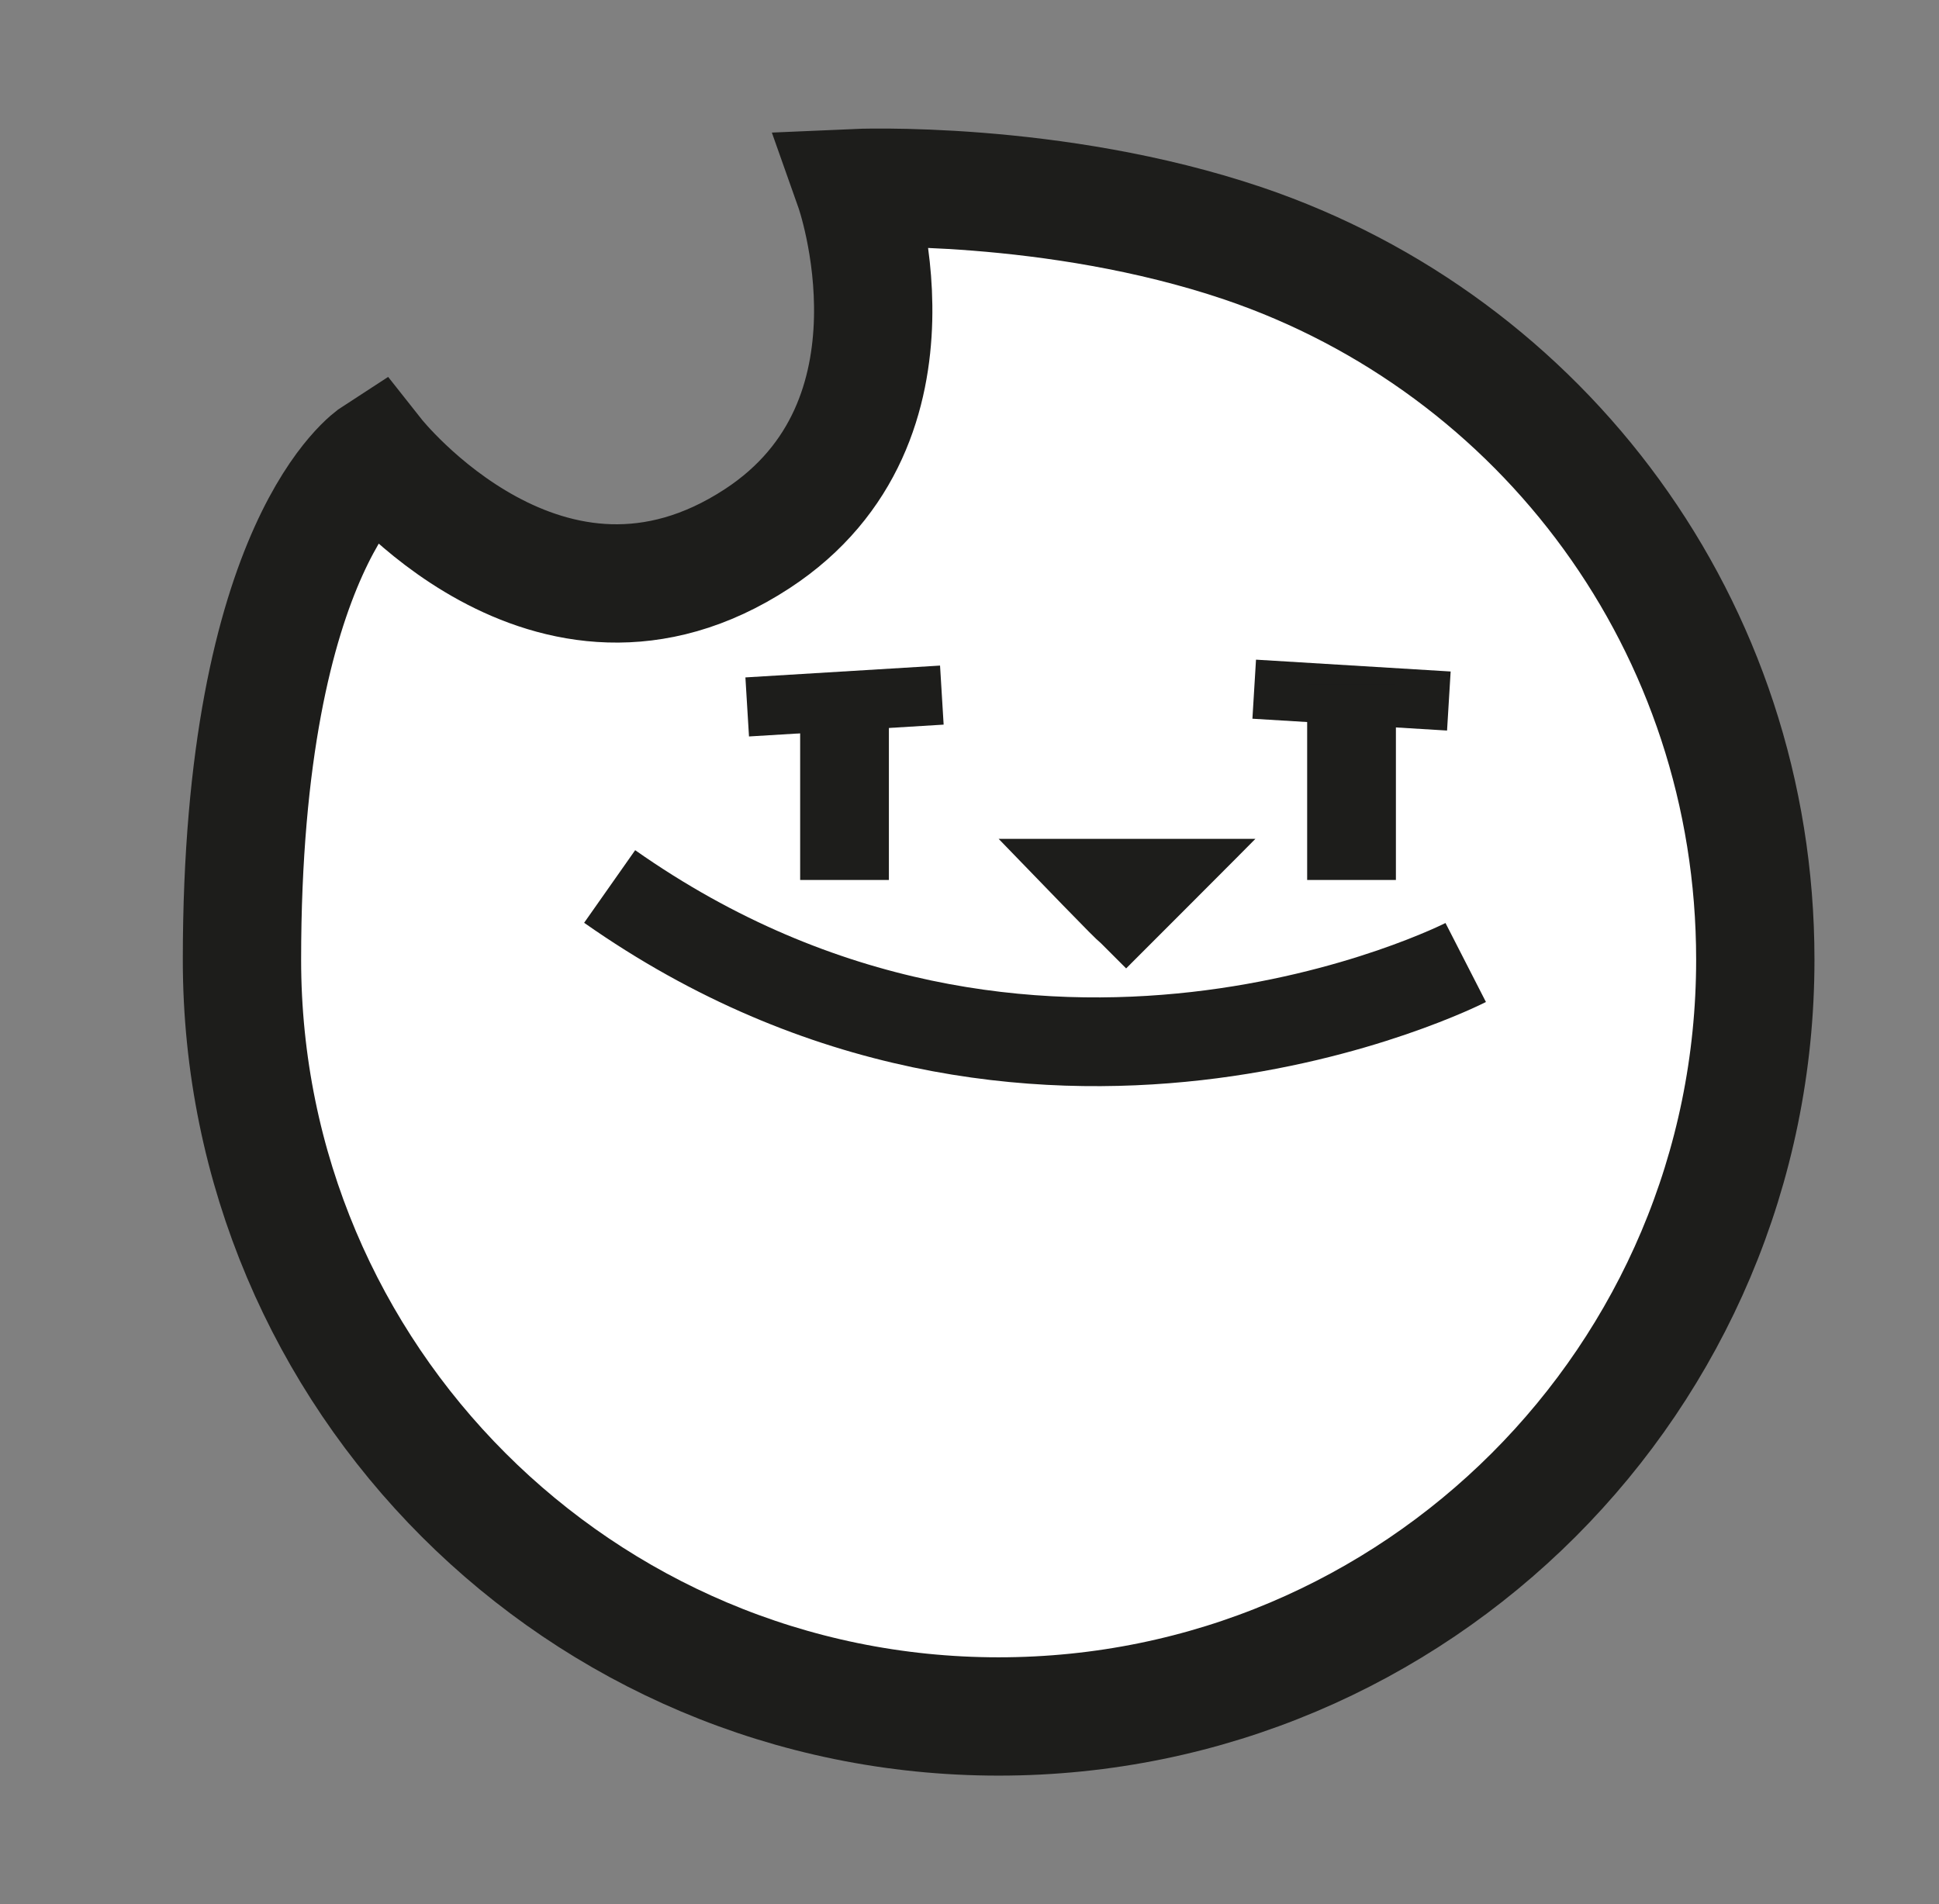 <?xml version="1.0" encoding="UTF-8"?>
<svg xmlns="http://www.w3.org/2000/svg" version="1.1" viewBox="0 0 655.5 643.8">
  <rect x="0" y="0" width="655.5" height="643.8" fill="#808080" stroke="none"/>
  <defs>
    <style>
      .cls-1 {
        stroke-linejoin: round;
      }

      .cls-1, .cls-2, .cls-3, .cls-4, .cls-5, .cls-6, .cls-7 {
        fill: none;
      }

      .cls-1, .cls-2, .cls-3, .cls-8, .cls-6, .cls-7 {
        stroke: #1d1d1b;
      }

      .cls-1, .cls-2, .cls-4, .cls-8, .cls-5, .cls-7 {
        stroke-width: 40px;
      }

      .cls-2, .cls-3, .cls-4, .cls-8, .cls-5, .cls-6, .cls-7 {
        stroke-miterlimit: 10;
      }

      .cls-3 {
        stroke-width: 30px;
      }

      .cls-4 {
        opacity: .4;
        stroke: #cbbba0;
      }

      .cls-4, .cls-5, .cls-7, .cls-9 {
        display: none;
      }

      .cls-8 {
        fill: #fff;
      }

      .cls-5 {
        opacity: .4;
        stroke: #009fe3;
      }

      .cls-6 {
        stroke-width: 20px;
      }

      .cls-10 {
        fill: #1d1d1b;
        stroke-width: 0px;
      }
    </style>
  </defs>
  <g id="Layer_3" data-name="Layer 3" class="cls-9">
    <path class="cls-8" d="M1617.6,1194.6c0,141.3-114.5,255.8-255.8,255.8s-255.8-114.5-255.8-255.8,45-170.4,45-170.4c0,0,58.6,74.2,129.2,28,60.7-39.7,32.8-118.5,32.8-118.5,0,0,67.3-3,131.5,18.7,101.2,34.3,173.1,129.4,173.1,242.1Z"/>
    <line class="cls-3" x1="1299.7" y1="1101.6" x2="1299.7" y2="1167.5"/>
    <line class="cls-3" x1="1491.1" y1="1101.6" x2="1491.1" y2="1167.5"/>
    <g>
      <path class="cls-1" d="M1416.8,1195.8"/>
      <path class="cls-1" d="M1377.4,1156.3"/>
      <path class="cls-10" d="M1404.9,1207.8l-11.1-11.1c-2.3-2-6.5-6.2-16.8-16.8l-27.9-28.8,112.3.2-56.5,56.5Z"/>
    </g>
    <path class="cls-3" d="M1501.5,1208.1s-128.1,65.5-253.4-22.5"/>
    <path class="cls-3" d="M1562.3,1353.3c-97.6,123.1-291.1,137.8-404-2.1"/>
  </g>
  <g id="Layer_1" data-name="Layer 1">
    <circle class="cls-8" cx="1145.5" cy="345.7" r="255.8"/>
    <g>
      <line class="cls-8" x1="1394.8" y1="89.4" x2="777.9" y2="388"/>
      <polygon class="cls-8" points="1308.9 131 877.4 339.9 757.8 160.6 1239.4 -72.5 1308.9 131"/>
    </g>
    <line class="cls-2" x1="1067.6" y1="305" x2="1067.6" y2="371"/>
    <line class="cls-2" x1="1279" y1="302.8" x2="1279" y2="368.7"/>
    <line class="cls-7" x1="959" y1="-658.5" x2="1024.9" y2="-658.5"/>
    <line class="cls-7" x1="1170.2" y1="-890.1" x2="1236.2" y2="-890.1"/>
    <polyline class="cls-2" points="1198.6 302.8 1198.6 442.2 1137.7 442.2"/>
    <path class="cls-2" d="M1030.8,479.4s67.8,30.3,138.2,16.8"/>
  </g>
  <g id="Head">
    <g class="cls-9">
      <line class="cls-8" x1="578.6" y1="72.2" x2="-38.3" y2="370.8"/>
      <polygon class="cls-8" points="492.7 113.9 61.1 322.7 -58.5 143.4 423.2 -89.7 492.7 113.9"/>
    </g>
    <polyline class="cls-7" points="382.4 285.6 382.4 425 321.4 425"/>
    <path class="cls-7" d="M242.5,366.4s67.8,30.3,138.2,16.8"/>
    <circle class="cls-5" cx="199.7" cy="113.9" r="86.8"/>
    <circle class="cls-4" cx="329.8" cy="328.5" r="255.8"/>
    <path class="cls-8" d="M593.4,324.5c0,141.3-114.5,255.8-255.8,255.8s-255.8-114.5-255.8-255.8,45-170.4,45-170.4c0,0,58.6,74.2,129.2,28,60.7-39.7,32.8-118.5,32.8-118.5,0,0,67.3-3,131.5,18.7,101.2,34.3,173.1,129.4,173.1,242.1Z"/>
  </g>
  <g id="Face">
    <line class="cls-3" x1="285.5" y1="231.5" x2="285.5" y2="297.5"/>
    <line class="cls-6" x1="489.8" y1="237" x2="424" y2="233"/>
    <line class="cls-6" x1="252.6" y1="239" x2="318.4" y2="235"/>
    <line class="cls-3" x1="456.9" y1="231.5" x2="456.9" y2="297.5"/>
    <g>
      <path class="cls-1" d="M390,318.2"/>
      <path class="cls-1" d="M359.5,287.7"/>
      <path class="cls-10" d="M380.8,327.5l-8.6-8.6c-1.8-1.5-5-4.8-13-13l-21.6-22.3h86.8c0,.1-43.7,43.8-43.7,43.8Z"/>
    </g>
    <path class="cls-3" d="M495.5,325.4s-146.3,74.9-289.4-25.7"/>
  </g>
</svg>